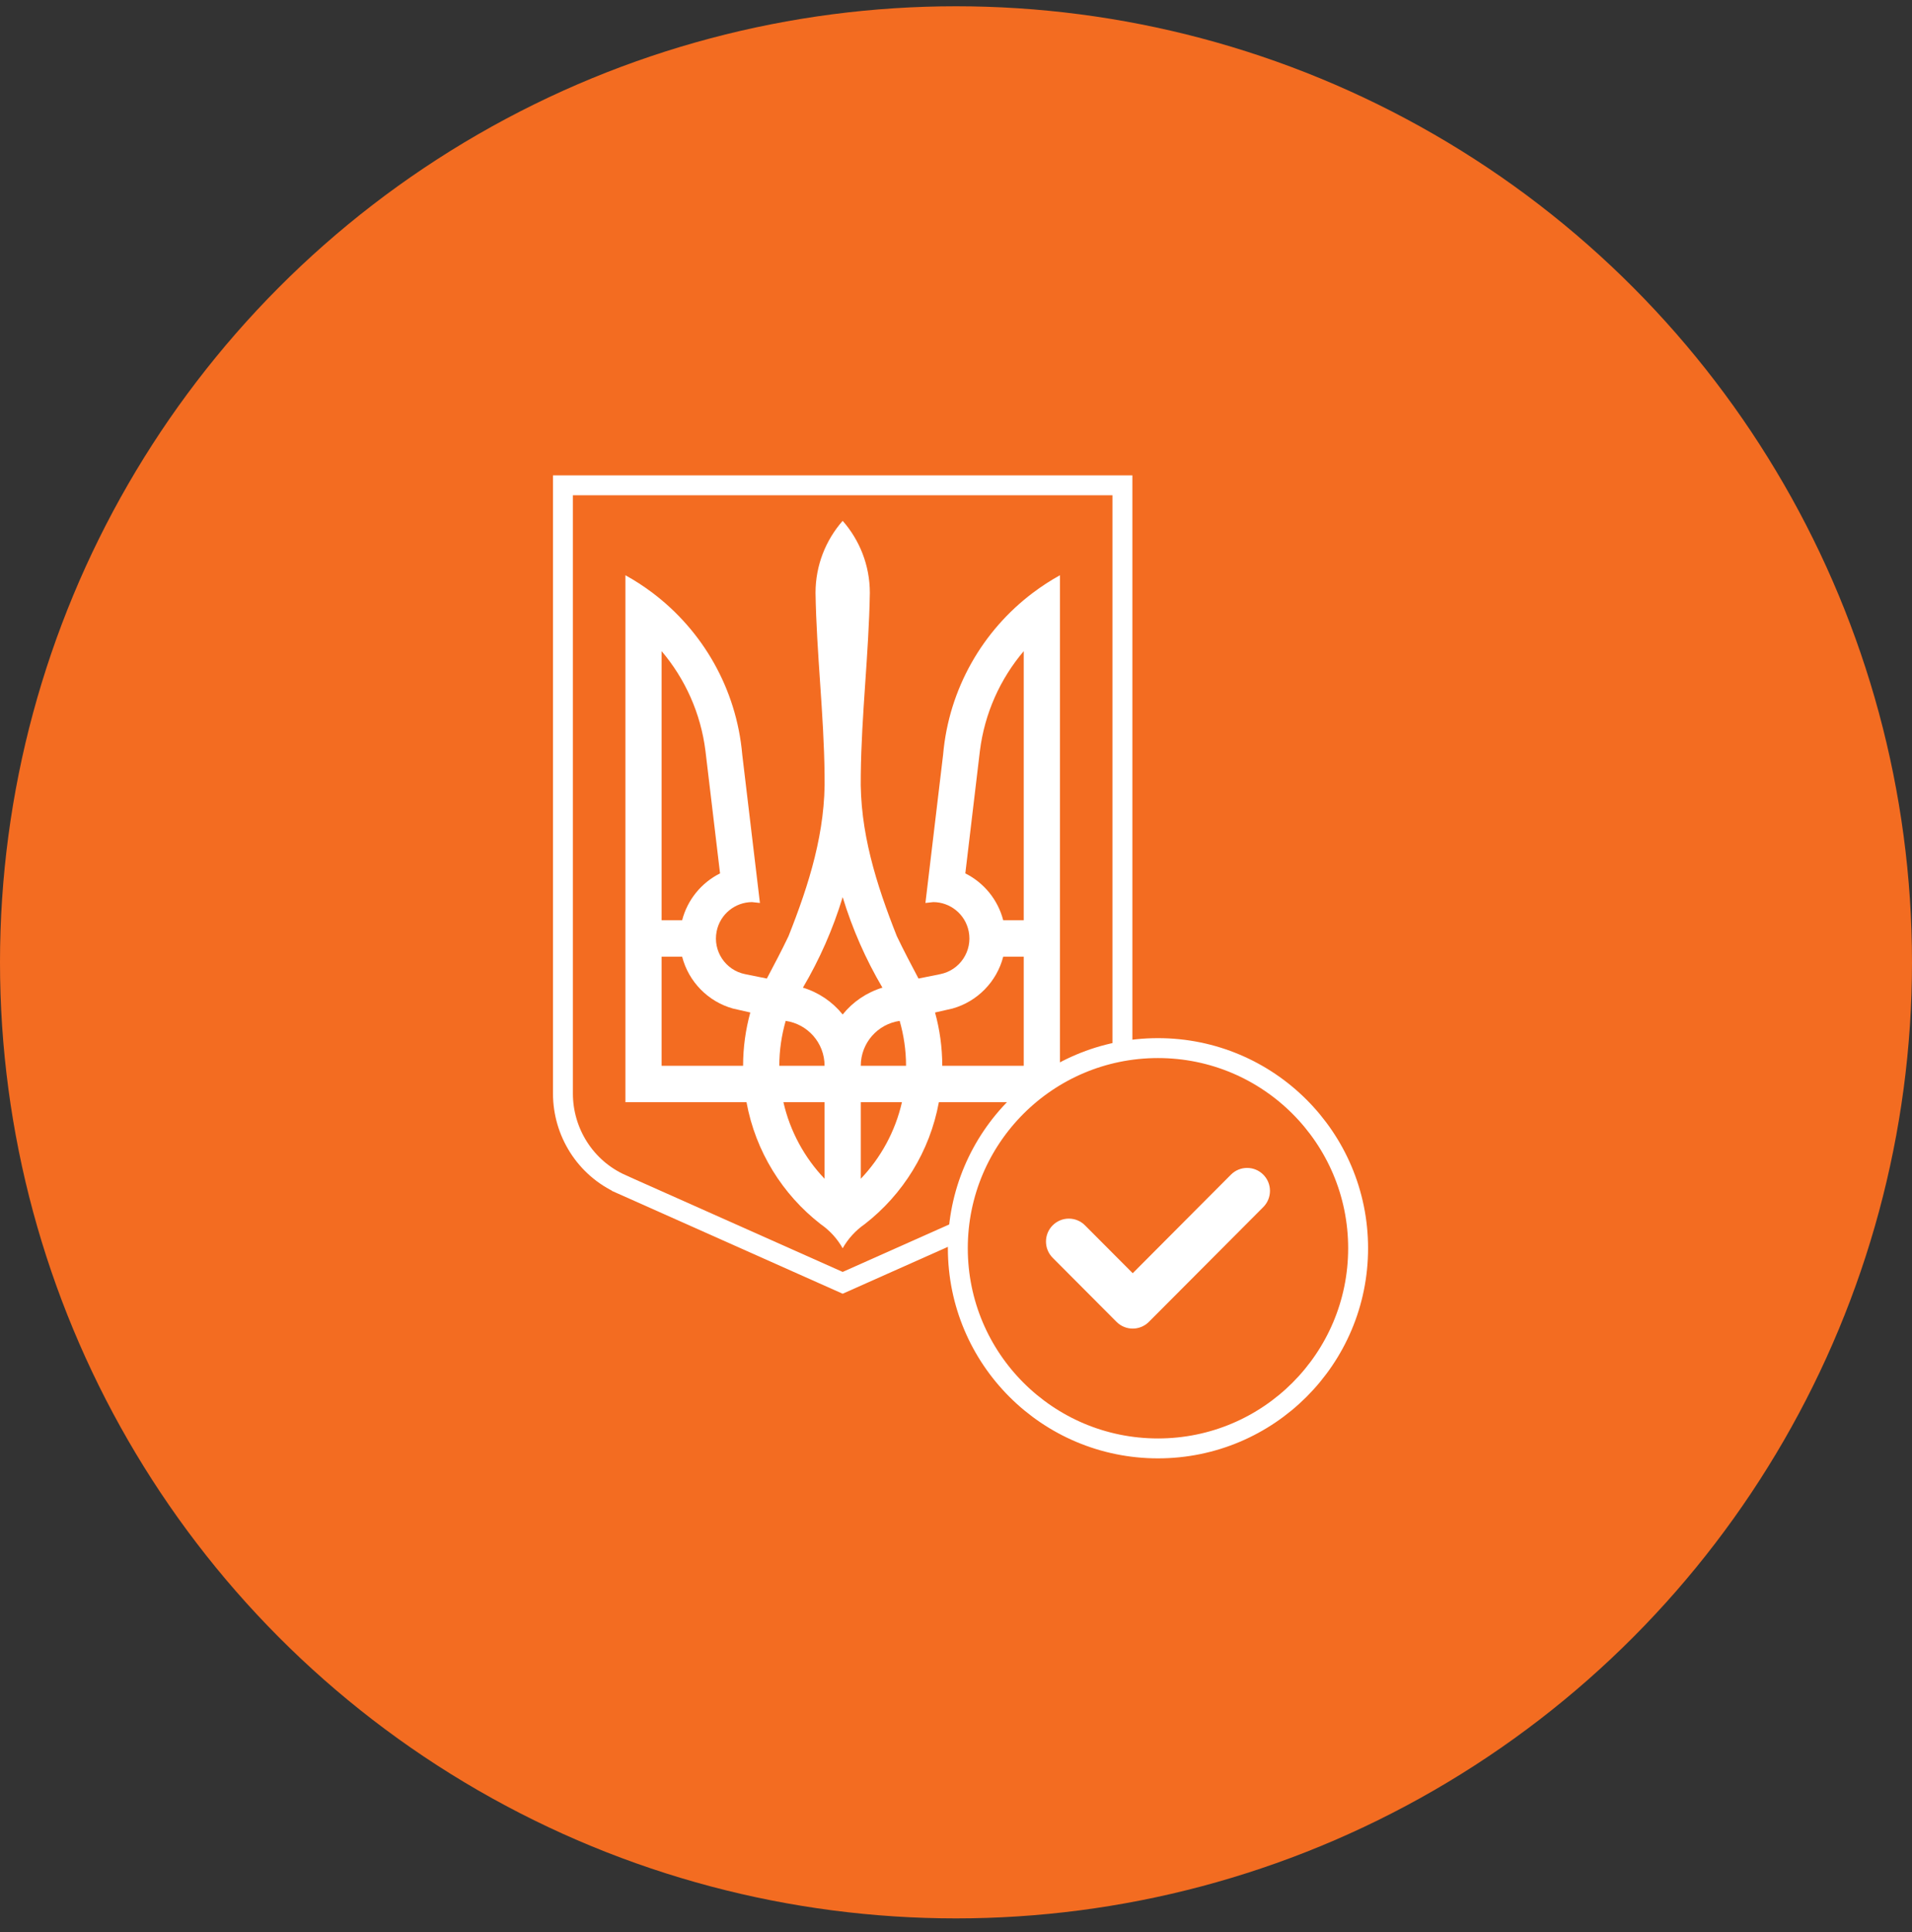 <svg width="96" height="97" viewBox="0 0 96 97" fill="none" xmlns="http://www.w3.org/2000/svg">
<rect x="0" y="0" width="96" height="97" fill="#333333" stroke="none"/>
<circle cx="48" cy="48.315" r="48" fill="#F36C21"/>
<g clip-path="url(#clip0)">
<path d="M31.214 59.461L31.214 59.46C29.369 58.639 28.267 56.819 28.265 54.909V24.366H56.356V54.909C56.353 56.819 55.252 58.639 53.407 59.46L53.406 59.461L42.31 64.406L31.214 59.461Z" fill="#F36C21" stroke="white"/>
<path d="M42.31 26.149C41.463 27.114 40.947 28.379 40.947 29.766C40.997 32.812 41.369 35.853 41.401 38.898C41.468 41.737 40.621 44.403 39.59 47.003C39.247 47.722 38.875 48.425 38.503 49.129L37.41 48.908C36.425 48.71 35.785 47.749 35.982 46.761C36.154 45.895 36.912 45.295 37.758 45.291L38.155 45.334L37.268 37.885C36.977 34.568 35.274 31.659 32.765 29.766C32.334 29.441 31.877 29.143 31.401 28.881V55.336H37.481C37.935 57.815 39.293 59.975 41.202 61.458C41.656 61.772 42.037 62.187 42.31 62.67C42.584 62.187 42.964 61.772 43.418 61.458C45.327 59.975 46.685 57.815 47.14 55.336H53.219V28.881C52.744 29.143 52.287 29.441 51.856 29.766C49.346 31.659 47.643 34.568 47.353 37.885L46.465 45.334L46.863 45.291C47.708 45.295 48.466 45.895 48.638 46.761C48.835 47.749 48.195 48.71 47.211 48.908L46.117 49.129C45.745 48.425 45.374 47.722 45.03 47.003C44 44.403 43.152 41.737 43.219 38.898C43.252 35.853 43.624 32.812 43.674 29.766C43.674 28.379 43.157 27.114 42.31 26.149ZM33.219 32.691C34.396 34.078 35.185 35.807 35.421 37.707L36.153 43.85C35.221 44.315 34.515 45.17 34.249 46.204H33.219V32.691ZM51.401 32.691V46.204H50.371C50.105 45.17 49.399 44.315 48.468 43.85L49.199 37.707C49.435 35.807 50.224 34.078 51.401 32.691ZM42.31 45.041C42.799 46.646 43.471 48.169 44.306 49.586C43.511 49.828 42.82 50.3 42.31 50.934C41.801 50.3 41.109 49.828 40.314 49.586C41.15 48.169 41.822 46.646 42.31 45.041ZM33.219 48.031H34.249C34.574 49.291 35.553 50.287 36.799 50.635L37.672 50.834C37.438 51.686 37.31 52.584 37.31 53.51H33.219V48.031ZM50.371 48.031H51.401V53.51H47.31C47.31 52.584 47.182 51.686 46.948 50.834L47.822 50.635C49.067 50.287 50.047 49.291 50.371 48.031ZM39.448 51.255C40.551 51.412 41.401 52.359 41.401 53.51H39.128C39.128 52.727 39.244 51.972 39.448 51.255ZM45.172 51.255C45.377 51.972 45.492 52.727 45.492 53.51H43.219C43.219 52.359 44.069 51.412 45.172 51.255ZM39.334 55.336H41.401V59.182C40.398 58.128 39.669 56.806 39.334 55.336ZM43.219 55.336H45.286C44.951 56.806 44.222 58.128 43.219 59.182V55.336Z" fill="white"/>
</g>
<circle cx="58.141" cy="62.67" r="10.049" fill="#F36C21" stroke="white"/>
<path d="M61.805 58.974L56.873 63.924L54.477 61.52C54.029 61.07 53.302 61.07 52.854 61.52C52.406 61.969 52.406 62.699 52.854 63.148L56.061 66.366C56.509 66.816 57.236 66.816 57.684 66.366L63.428 60.603C63.876 60.153 63.877 59.424 63.428 58.974C62.98 58.525 62.254 58.525 61.805 58.974Z" fill="white"/>
<defs>
<clipPath id="clip0">
<rect width="30" height="42" fill="white" transform="translate(27.31 23.41)"/>
</clipPath>
</defs>
</svg>
